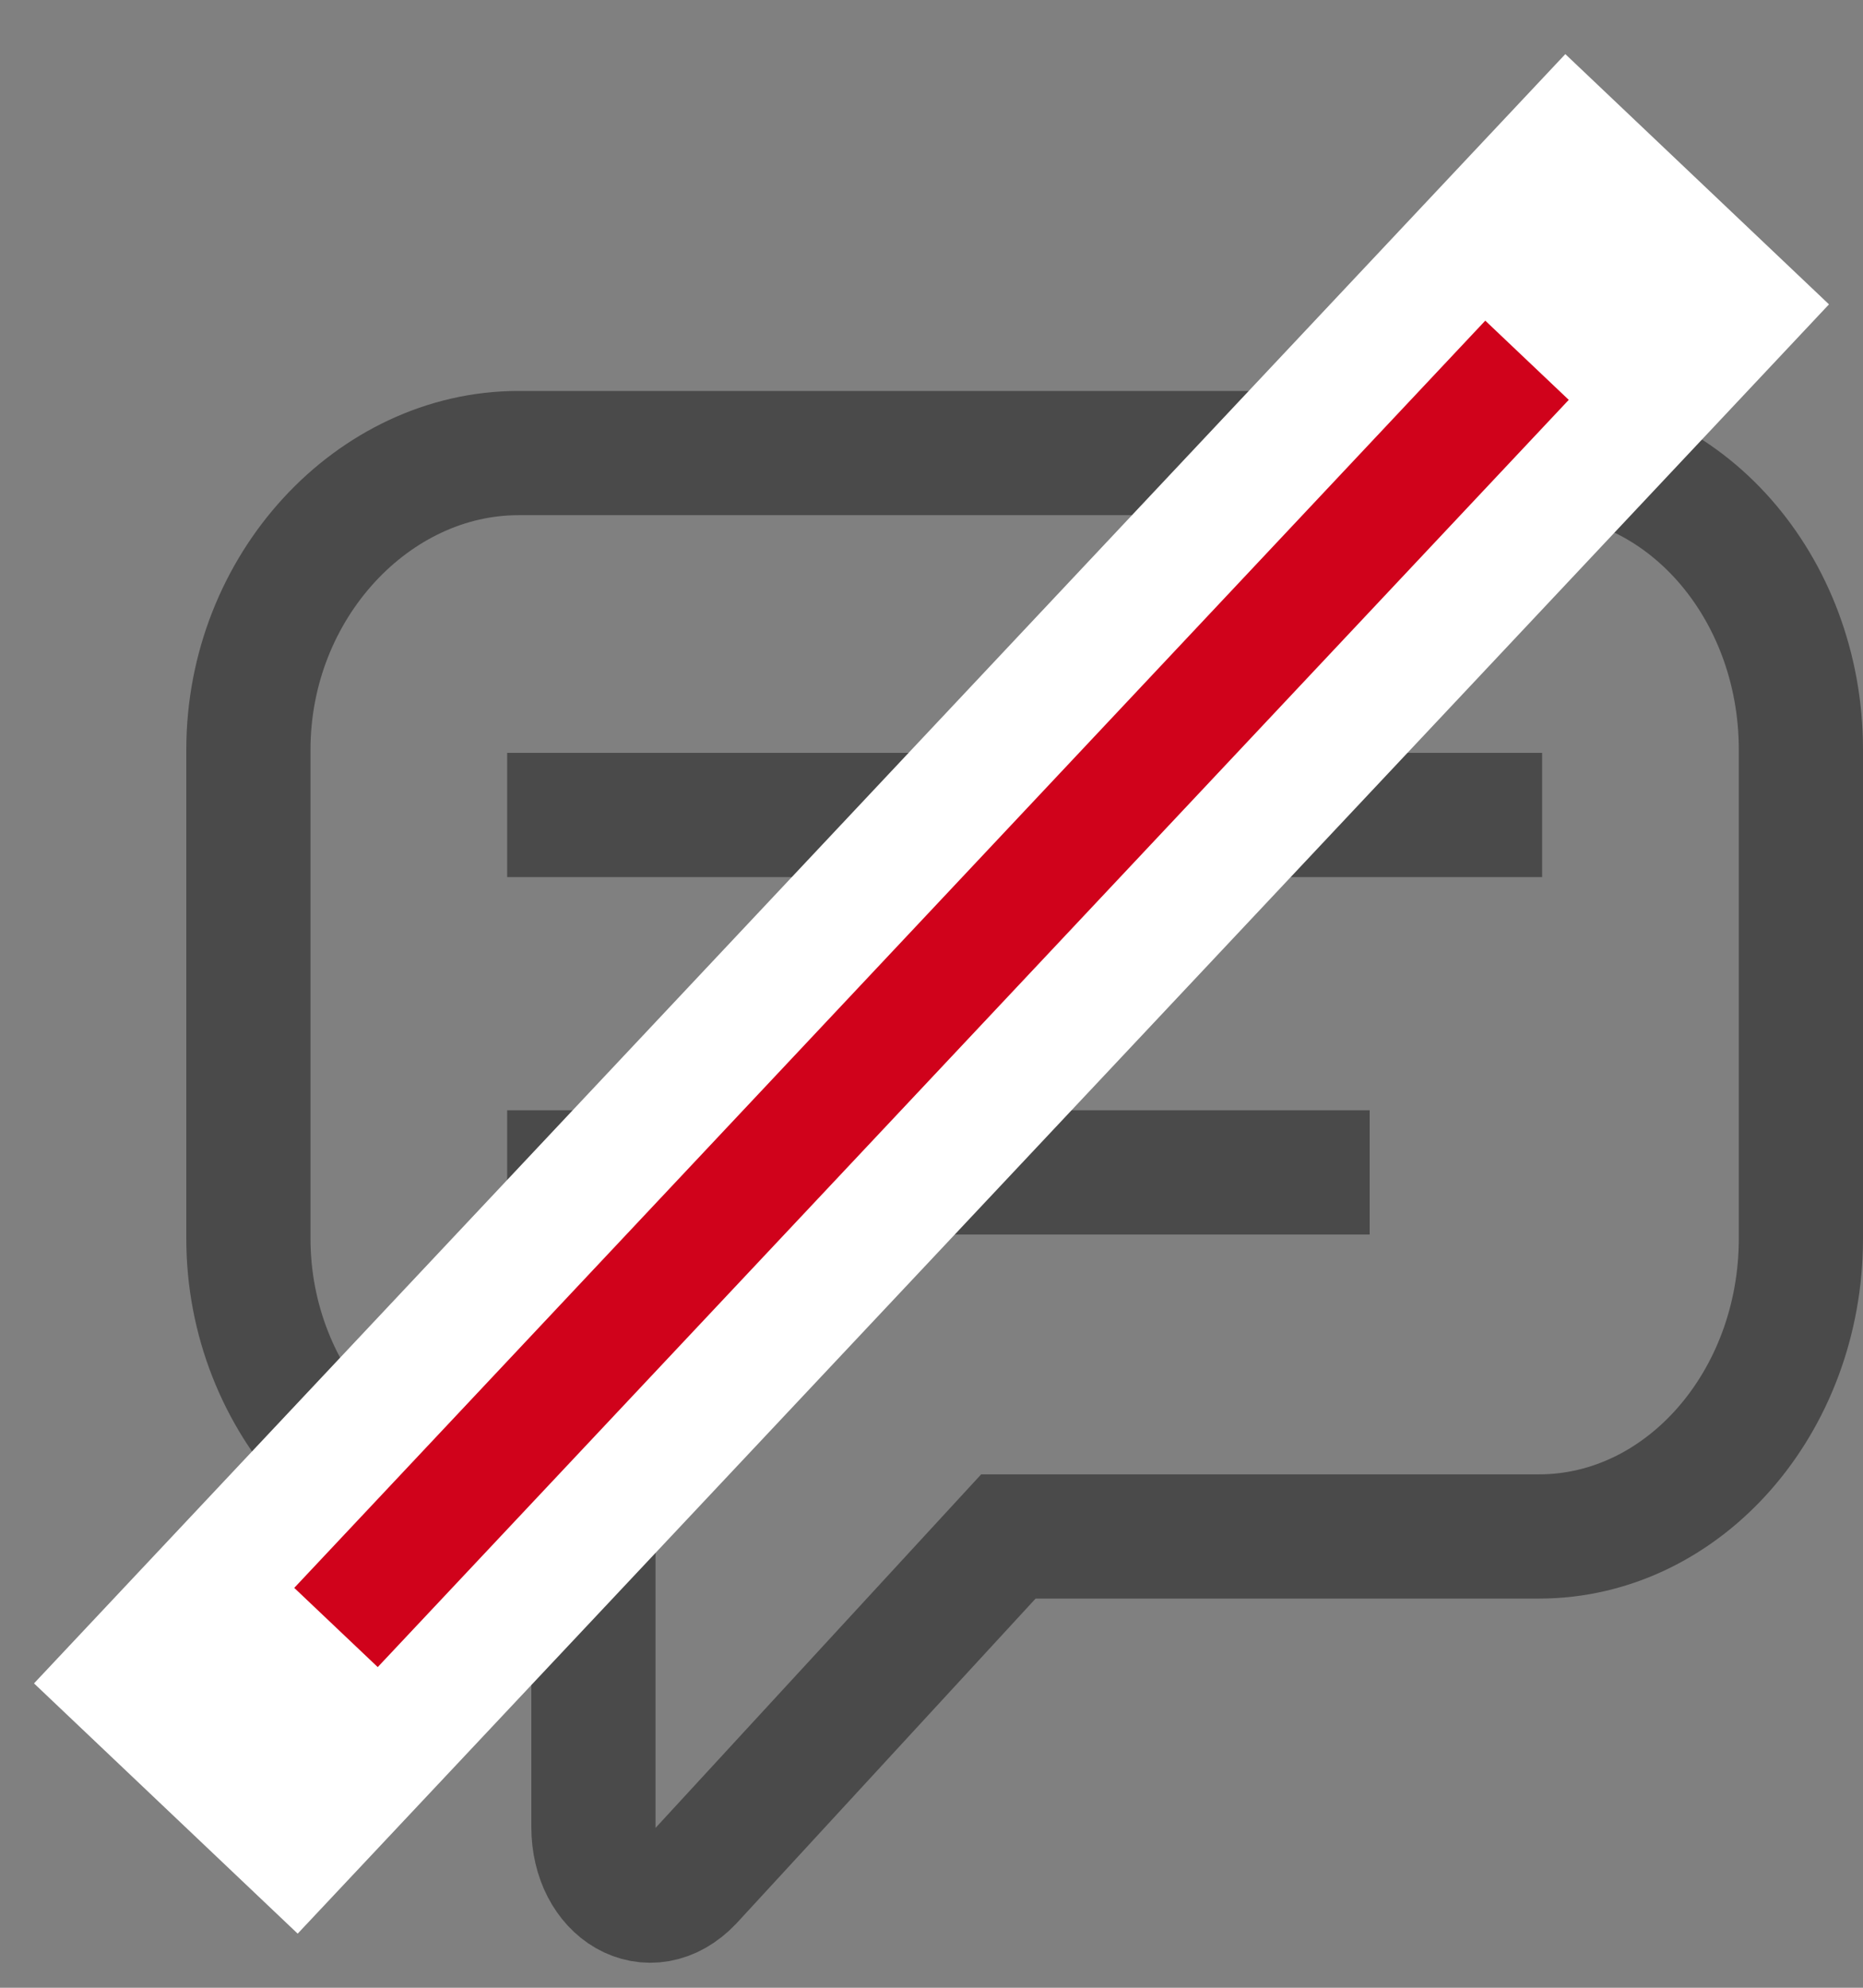 <?xml version="1.0" encoding="UTF-8"?>
<svg viewBox="0 0 30 32" version="1.1" xmlns="http://www.w3.org/2000/svg" xmlns:xlink="http://www.w3.org/1999/xlink">
    <rect x="0" y="0" width="30" height="32" fill="#808080" stroke="none"/>
    <!-- Generator: sketchtool 50.2 (55047) - http://www.bohemiancoding.com/sketch -->
    <title>4692D3AD-ED80-42B2-BAAA-32F9944E35A7</title>
    <desc>Created with sketchtool.</desc>
    <defs></defs>
    <g id="Desktop-chat" stroke="none" stroke-width="1" fill="none" fill-rule="evenodd">
        <g id="New-closed-option" transform="translate(-1381, -103)" stroke-width="2">
            <g id="Group-6" transform="translate(1384, 106)">
                <g id="chat_icon-copy" transform="translate(1, 3)" stroke="#4A4A4A">
                    <g id="Group" transform="translate(0, 0.647)">
                        <path d="M20.782,0.647 L4.346,0.647 C2.019,0.647 0,2.785 0,5.423 L0,13.292 C0,15.93 2.019,18.088 4.346,18.088 L5.556,18.088 L5.556,22.763 C5.556,23.791 6.462,24.336 7.127,23.636 L12.238,18.088 L20.782,18.088 C23.109,18.088 25,15.93 25,13.292 L25,5.423 C25,2.785 23.109,0.647 20.782,0.647 L20.782,0.647 Z" id="Shape"></path>
                        <path d="M4.167,6.473 L20.833,6.473" id="Shape"></path>
                        <path d="M4.167,12.227 L18.056,12.227" id="Shape"></path>
                    </g>
                </g>
                <path d="M11.857,-2 L12.005,-2 L12.001,-2.847 L11.922,-2.926 L11.853,-2.857 L11.857,-2 Z M11.995,28 L11.999,28.847 L12.078,28.926 L12.147,28.857 L12.143,28 L11.995,28 Z M9.995,-4 L13.848,-4 L14.005,30 L10.152,30 L9.995,-4 Z" id="Rectangle-path" stroke="#FFFFFF" fill="#D0021B" fill-rule="nonzero" transform="translate(12, 13) rotate(43.497) translate(-12, -13) "></path>
            </g>
        </g>
    </g>
</svg>